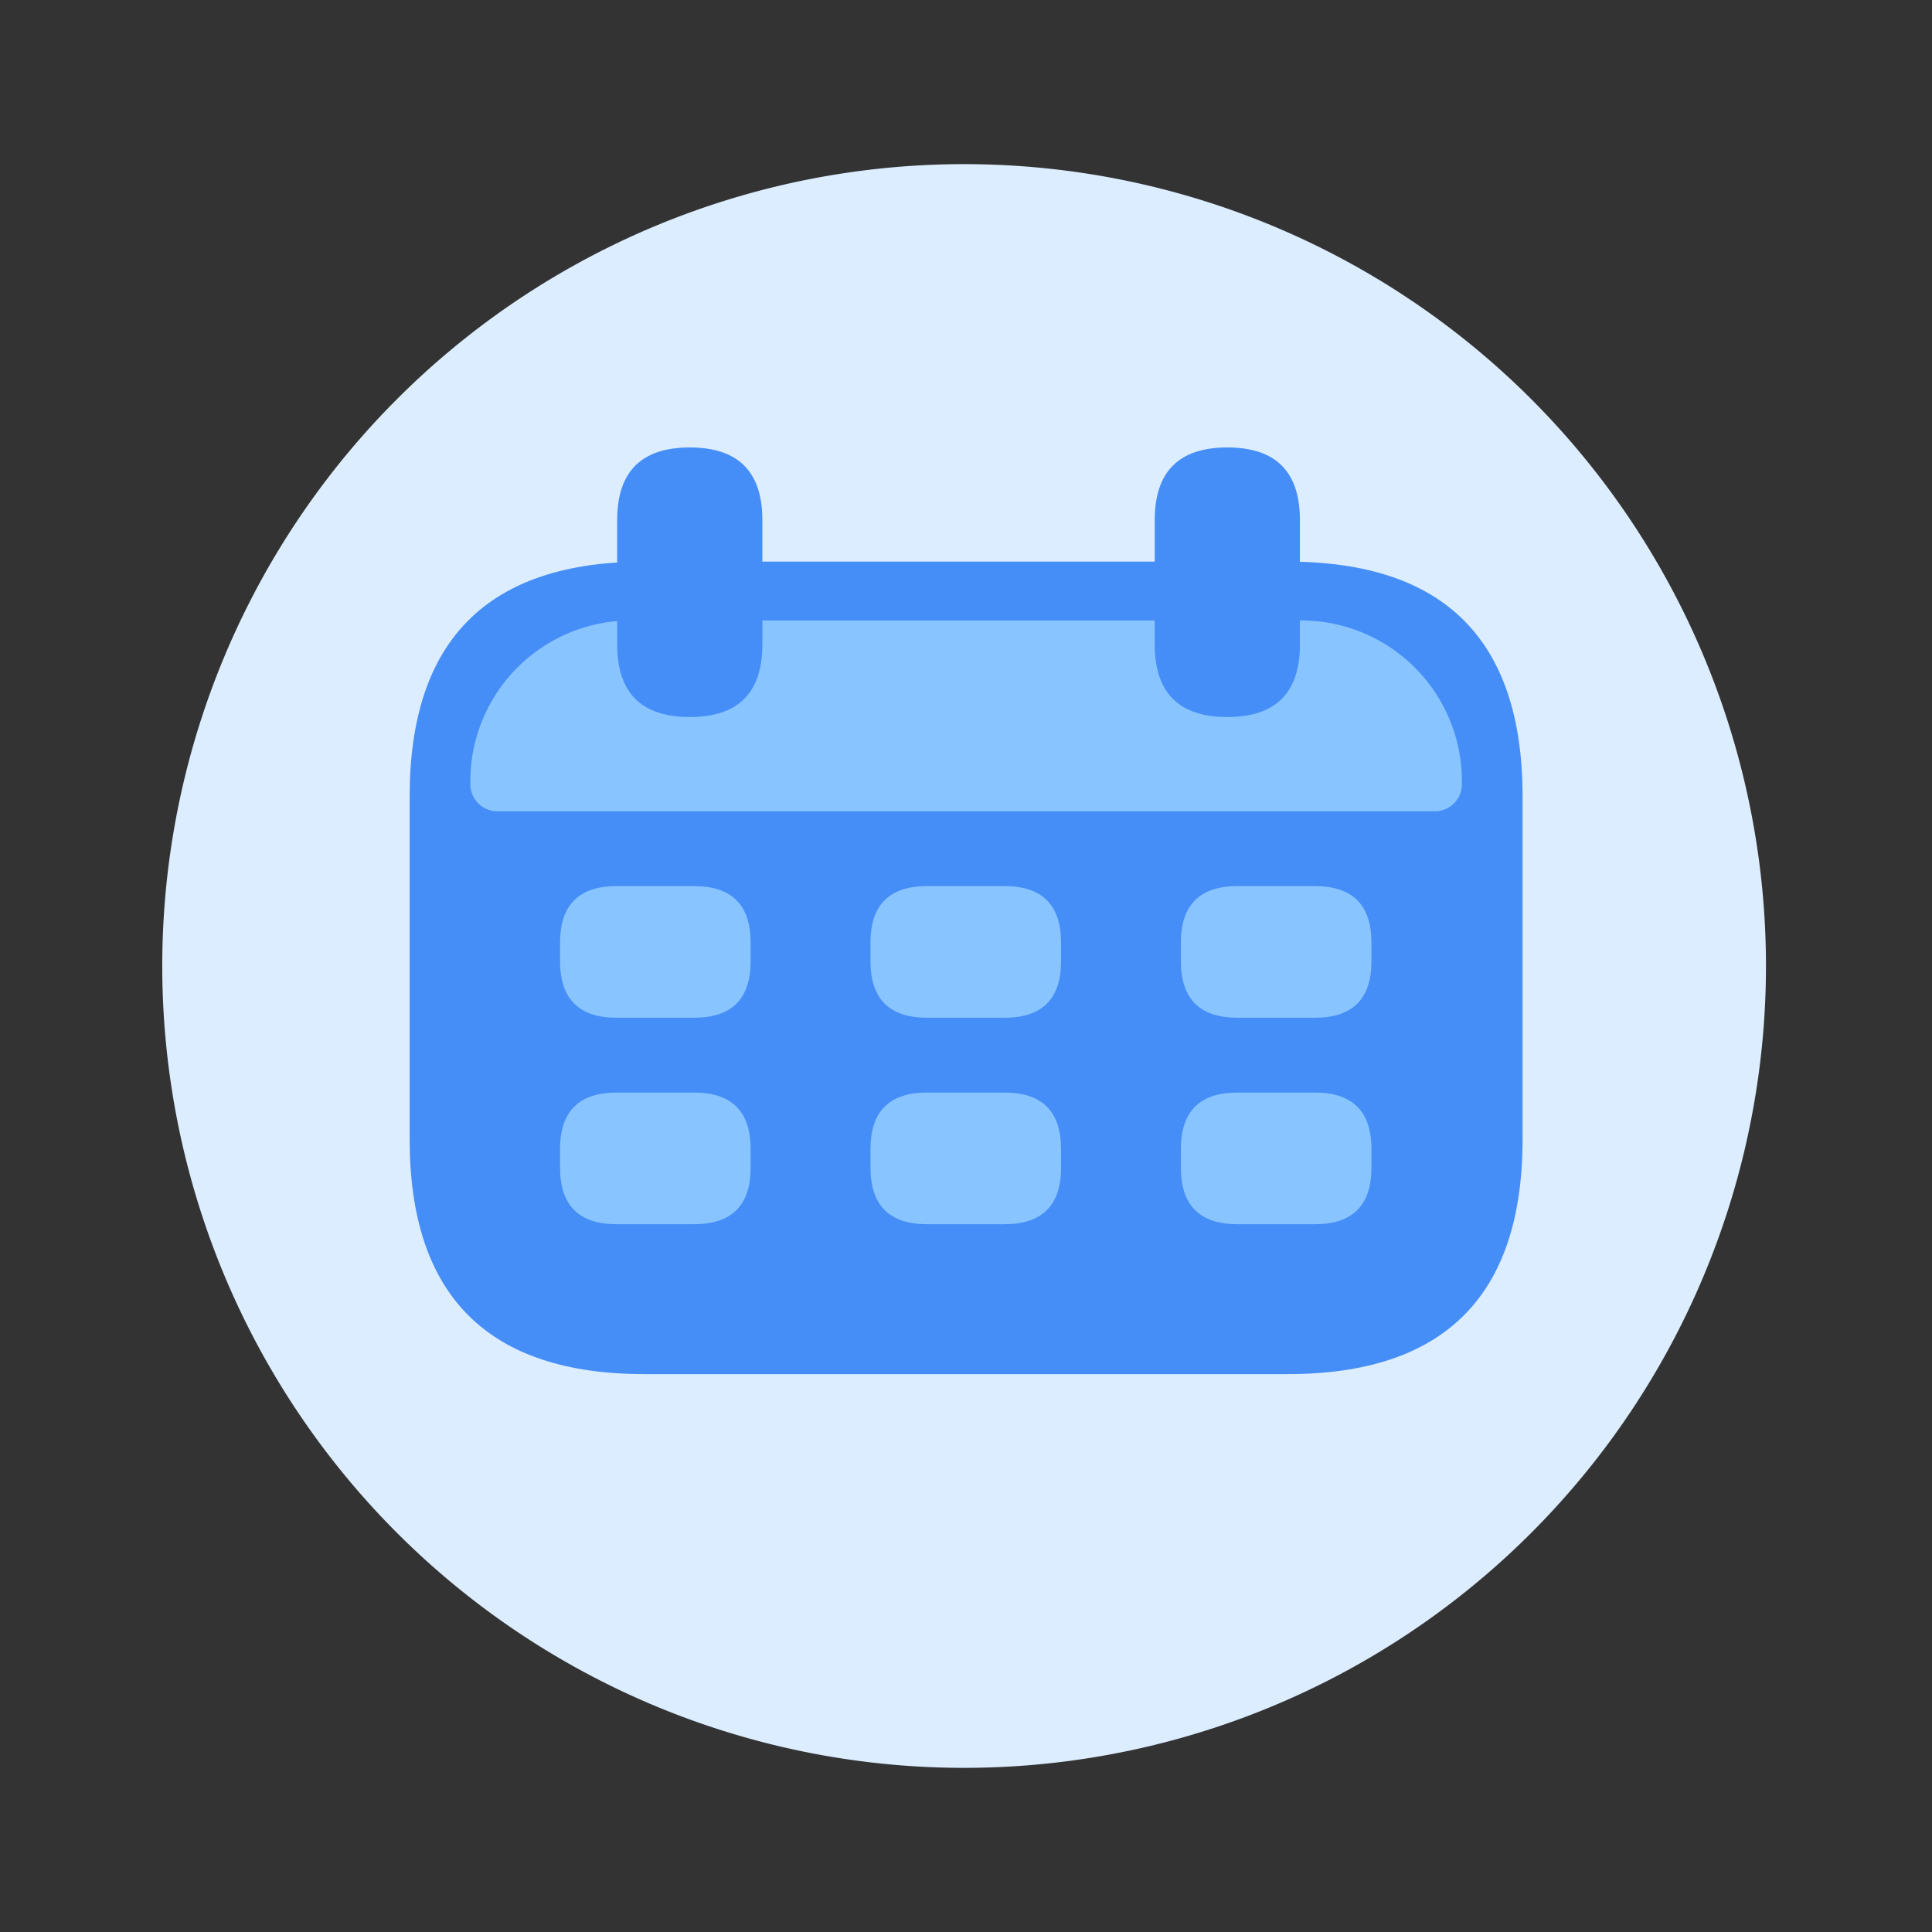 <svg t="1700803168183" class="icon" viewBox="0 0 1024 1024" version="1.1" xmlns="http://www.w3.org/2000/svg" p-id="10665" width="200" height="200"><rect x="0" y="0" width="1024" height="1024" fill="#333333" stroke="none"/><path d="M511 512m-425 0a425 425 0 1 0 850 0 425 425 0 1 0-850 0Z" fill="#DCEDFF" p-id="10666"></path><path d="M217.12 297.68m124.51 0l340.86 0q124.51 0 124.51 124.51l0 181.61q0 124.51-124.51 124.51l-340.86 0q-124.51 0-124.51-124.51l0-181.61q0-124.51 124.51-124.51Z" fill="#468EF7" p-id="10667"></path><path d="M334.51 328.85h355.11a85.21 85.21 0 0 1 85.21 85.21v1.57A14.31 14.31 0 0 1 760.52 430H263.6a14.31 14.31 0 0 1-14.31-14.31v-1.57a85.21 85.21 0 0 1 85.22-85.27z" fill="#88C4FF" p-id="10668"></path><path d="M327.12 237.16m38.47 0l0.01 0q38.47 0 38.47 38.47l0 65.93q0 38.47-38.47 38.47l-0.01 0q-38.47 0-38.47-38.47l0-65.93q0-38.47 38.47-38.47Z" fill="#468EF7" p-id="10669"></path><path d="M612.03 237.16m38.47 0l0.01 0q38.47 0 38.47 38.47l0 65.93q0 38.47-38.47 38.47l-0.01 0q-38.47 0-38.47-38.47l0-65.93q0-38.47 38.47-38.47Z" fill="#468EF7" p-id="10670"></path><path d="M625.89 469.65m29.99 0l41.03 0q29.99 0 29.99 29.99l0 9.79q0 29.99-29.99 29.99l-41.03 0q-29.99 0-29.99-29.99l0-9.79q0-29.99 29.99-29.99Z" fill="#88C4FF" p-id="10671"></path><path d="M461.37 469.65m29.99 0l41.03 0q29.99 0 29.99 29.99l0 9.79q0 29.99-29.99 29.99l-41.03 0q-29.99 0-29.99-29.99l0-9.79q0-29.99 29.99-29.99Z" fill="#88C4FF" p-id="10672"></path><path d="M296.84 469.65m29.99 0l41.03 0q29.99 0 29.99 29.99l0 9.79q0 29.99-29.99 29.99l-41.03 0q-29.99 0-29.99-29.99l0-9.79q0-29.99 29.99-29.99Z" fill="#88C4FF" p-id="10673"></path><path d="M625.89 579.08m29.99 0l41.03 0q29.99 0 29.99 29.99l0 9.79q0 29.99-29.99 29.99l-41.03 0q-29.99 0-29.99-29.99l0-9.79q0-29.99 29.99-29.99Z" fill="#88C4FF" p-id="10674"></path><path d="M461.37 579.08m29.99 0l41.03 0q29.99 0 29.99 29.99l0 9.79q0 29.99-29.99 29.99l-41.03 0q-29.99 0-29.99-29.99l0-9.79q0-29.99 29.99-29.99Z" fill="#88C4FF" p-id="10675"></path><path d="M296.84 579.08m29.99 0l41.03 0q29.99 0 29.99 29.99l0 9.79q0 29.99-29.99 29.99l-41.03 0q-29.99 0-29.99-29.99l0-9.79q0-29.99 29.99-29.99Z" fill="#88C4FF" p-id="10676"></path></svg>